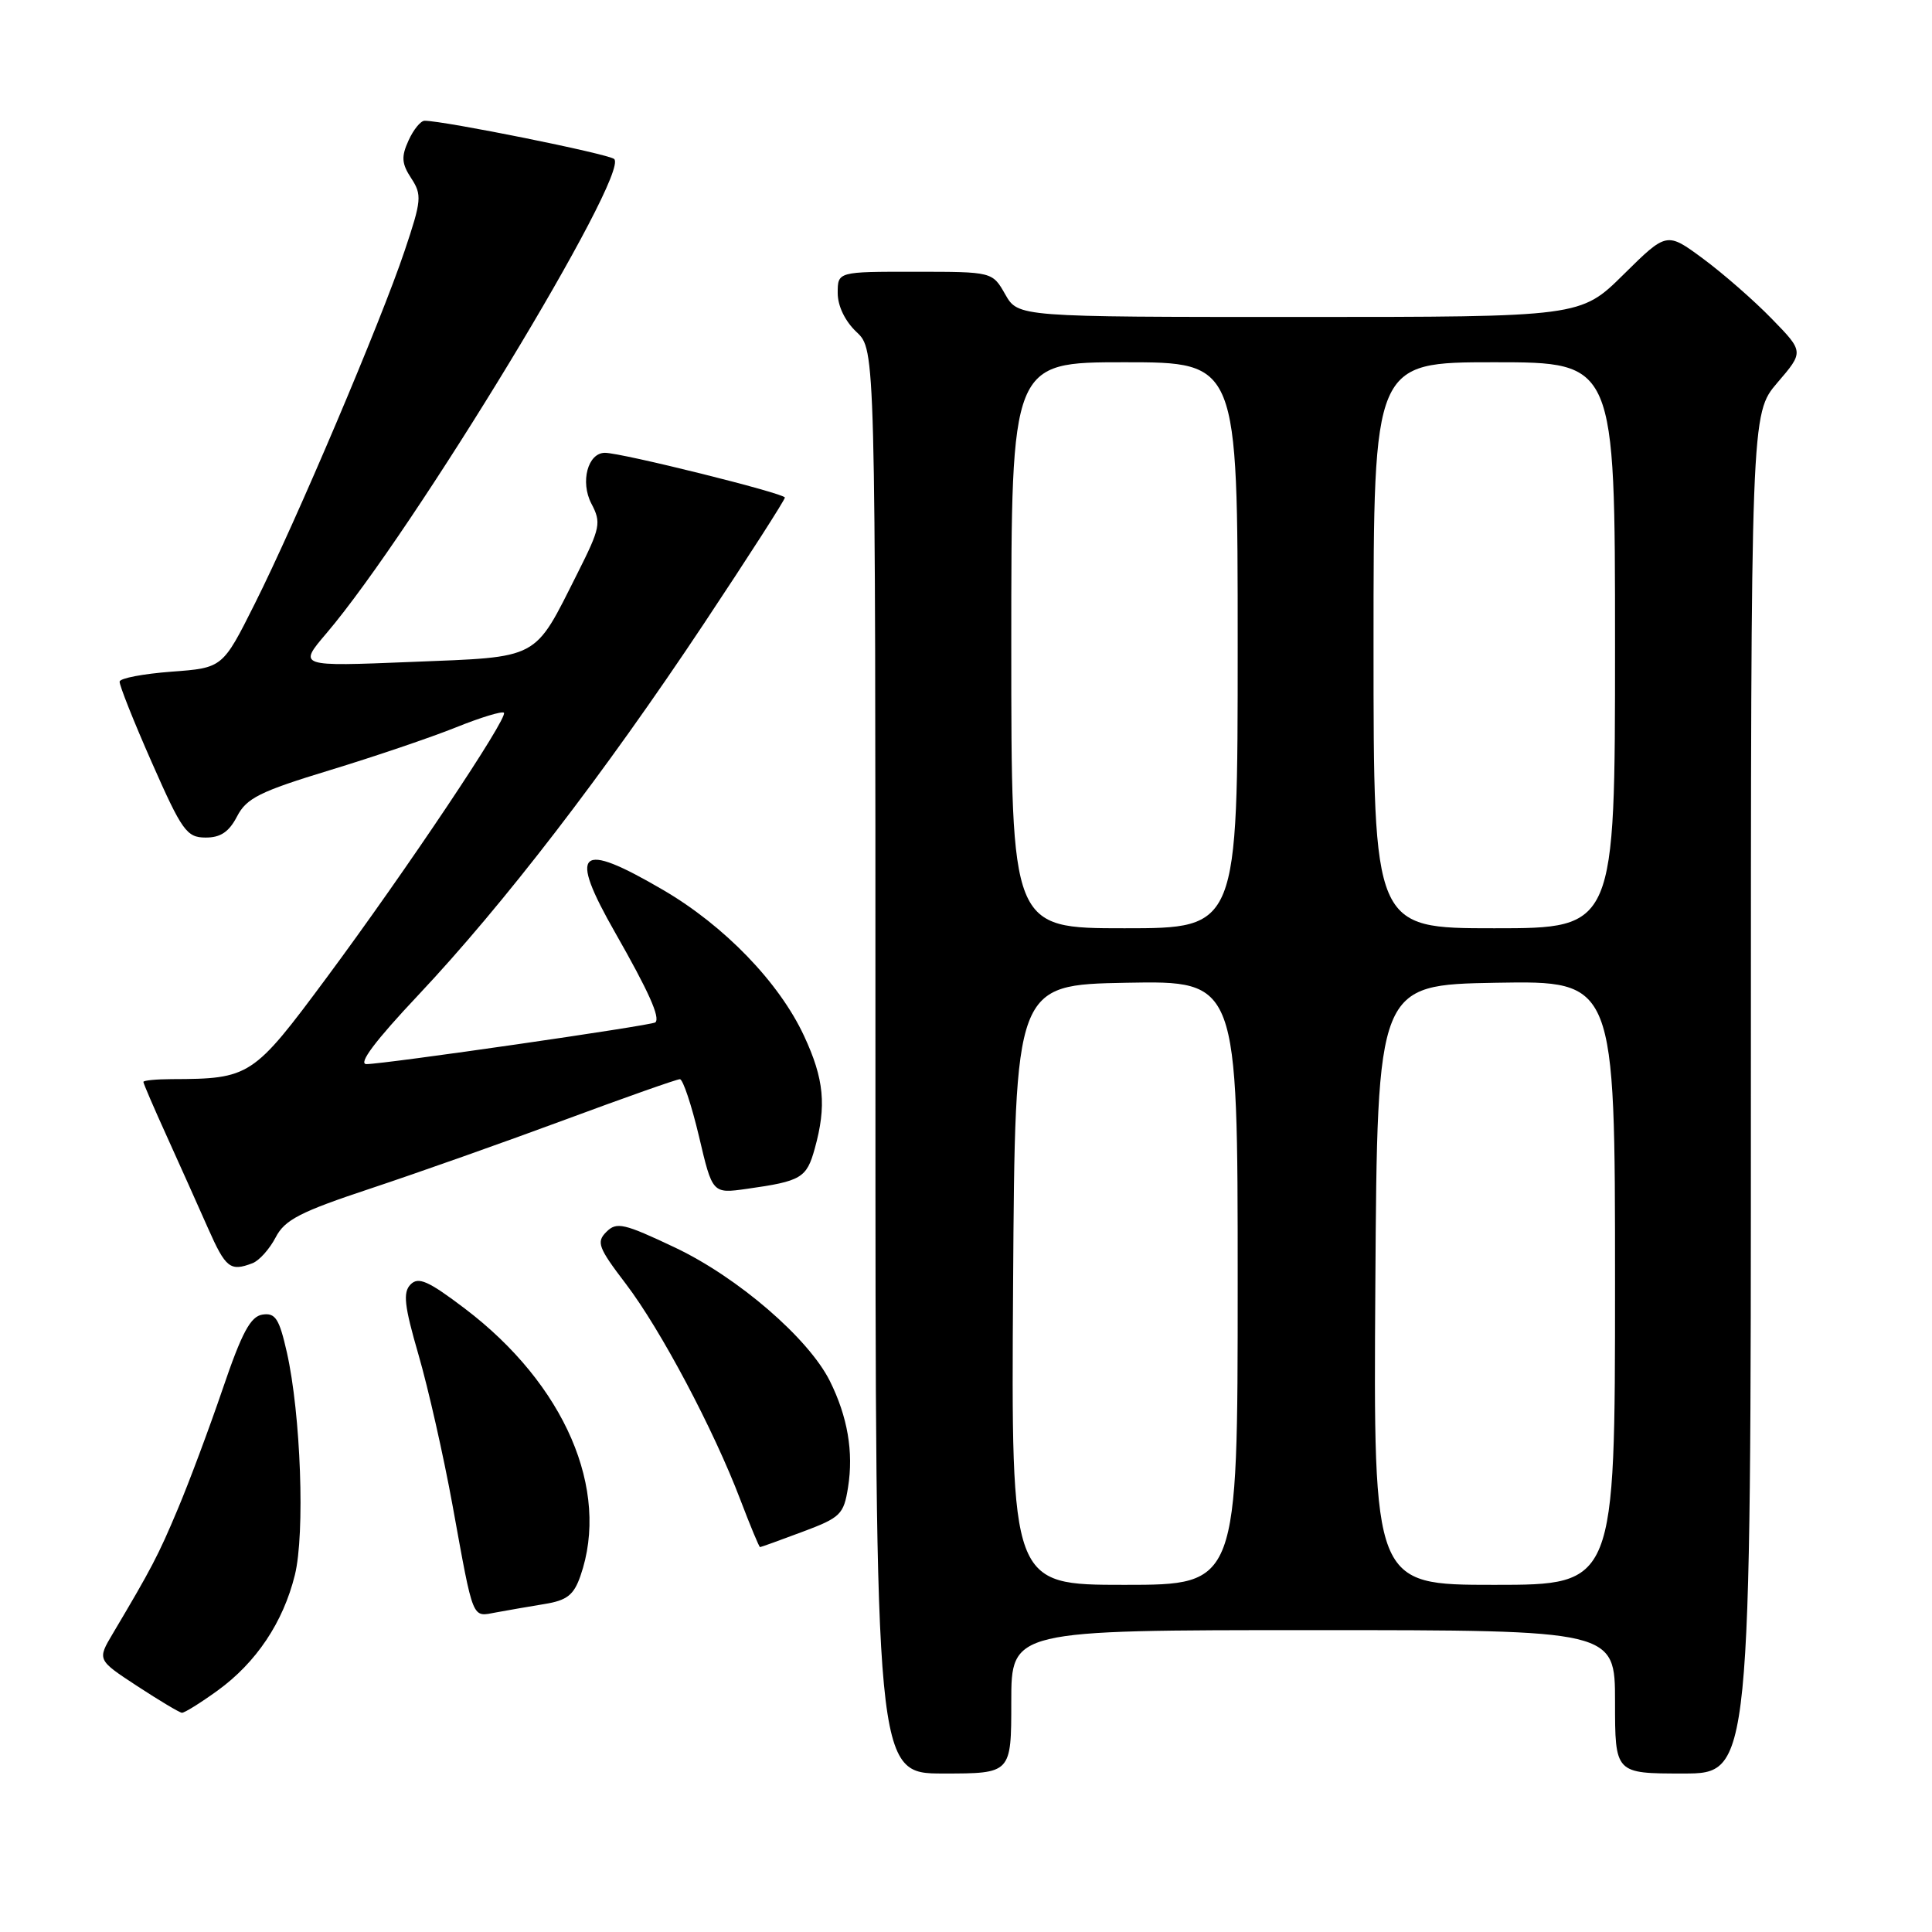 <?xml version="1.0" encoding="UTF-8" standalone="no"?>
<!DOCTYPE svg PUBLIC "-//W3C//DTD SVG 1.1//EN" "http://www.w3.org/Graphics/SVG/1.1/DTD/svg11.dtd" >
<svg xmlns="http://www.w3.org/2000/svg" xmlns:xlink="http://www.w3.org/1999/xlink" version="1.1" viewBox="0 0 256 256">
 <g >
 <path fill="currentColor"
d=" M 134.00 225.50 C 134.00 216.00 134.00 216.00 174.00 216.00 C 214.00 216.00 214.00 216.00 214.00 225.50 C 214.00 235.00 214.00 235.00 223.00 235.00 C 232.00 235.00 232.00 235.00 232.00 144.91 C 232.00 54.82 232.00 54.82 235.51 50.71 C 239.03 46.61 239.03 46.61 234.76 42.23 C 232.42 39.82 228.33 36.25 225.67 34.28 C 220.85 30.72 220.85 30.72 215.14 36.36 C 209.44 42.00 209.44 42.00 172.17 42.00 C 134.91 42.00 134.91 42.00 133.20 39.01 C 131.50 36.01 131.50 36.01 121.25 36.01 C 111.00 36.00 111.00 36.00 111.00 38.83 C 111.00 40.55 111.98 42.57 113.50 44.00 C 116.00 46.35 116.00 46.35 116.00 140.67 C 116.00 235.00 116.00 235.00 125.00 235.00 C 134.00 235.00 134.00 235.00 134.00 225.50 Z  M 28.83 224.01 C 33.95 220.30 37.52 214.97 39.07 208.70 C 40.43 203.21 39.86 187.40 38.01 179.19 C 37.00 174.73 36.49 173.93 34.78 174.19 C 33.20 174.43 32.05 176.56 29.52 184.00 C 27.74 189.22 25.05 196.43 23.54 200.00 C 20.97 206.12 20.06 207.85 14.94 216.47 C 12.88 219.94 12.88 219.94 18.19 223.42 C 21.11 225.33 23.77 226.92 24.10 226.95 C 24.43 226.98 26.56 225.65 28.83 224.01 Z  M 72.16 212.54 C 75.13 212.06 76.03 211.35 76.91 208.82 C 80.88 197.43 74.83 183.43 61.59 173.39 C 56.75 169.72 55.44 169.14 54.40 170.20 C 53.37 171.25 53.57 173.02 55.45 179.50 C 56.73 183.90 58.77 192.90 59.97 199.50 C 62.79 215.00 62.49 214.25 65.75 213.65 C 67.26 213.37 70.15 212.87 72.16 212.54 Z  M 106.34 202.97 C 111.37 201.09 111.80 200.68 112.37 197.08 C 113.12 192.40 112.31 187.71 109.96 182.99 C 107.13 177.33 97.79 169.27 89.45 165.31 C 82.67 162.10 81.70 161.87 80.35 163.23 C 78.99 164.58 79.27 165.32 82.93 170.12 C 87.55 176.19 94.56 189.41 98.11 198.75 C 99.42 202.19 100.59 205.00 100.71 205.00 C 100.83 205.00 103.36 204.09 106.34 202.97 Z  M 33.46 167.38 C 34.35 167.04 35.72 165.50 36.52 163.97 C 37.73 161.62 39.76 160.58 49.23 157.44 C 55.43 155.38 66.99 151.29 74.92 148.35 C 82.85 145.41 89.68 143.00 90.09 143.00 C 90.49 143.00 91.63 146.41 92.62 150.58 C 94.40 158.17 94.40 158.17 98.95 157.53 C 106.18 156.51 106.88 156.10 107.96 152.19 C 109.54 146.52 109.20 142.97 106.54 137.26 C 103.25 130.18 95.98 122.66 87.86 117.92 C 76.63 111.36 75.25 112.60 81.53 123.61 C 85.96 131.38 87.51 134.84 86.84 135.47 C 86.41 135.88 50.93 141.00 48.56 141.00 C 47.40 141.00 49.70 137.93 55.41 131.87 C 66.74 119.83 80.03 102.55 93.25 82.67 C 99.16 73.78 104.00 66.24 104.00 65.93 C 104.00 65.38 82.38 60.00 80.16 60.00 C 77.89 60.00 76.86 63.85 78.36 66.73 C 79.69 69.26 79.56 69.92 76.51 75.98 C 70.68 87.56 71.69 87.02 54.50 87.71 C 39.50 88.32 39.50 88.32 43.26 83.91 C 54.77 70.39 83.53 22.99 81.38 21.07 C 80.62 20.39 58.85 16.00 56.26 16.00 C 55.74 16.00 54.78 17.18 54.13 18.62 C 53.15 20.77 53.22 21.68 54.49 23.62 C 55.93 25.82 55.86 26.56 53.61 33.25 C 50.46 42.64 39.22 69.12 33.76 80.00 C 29.50 88.50 29.50 88.50 22.73 89.00 C 19.01 89.28 15.92 89.86 15.85 90.31 C 15.79 90.75 17.71 95.58 20.12 101.04 C 24.11 110.09 24.74 110.97 27.22 110.98 C 29.21 111.00 30.34 110.24 31.41 108.18 C 32.66 105.76 34.42 104.88 43.68 102.06 C 49.63 100.25 57.16 97.69 60.42 96.38 C 63.67 95.07 66.53 94.20 66.77 94.44 C 67.39 95.05 53.79 115.38 43.24 129.60 C 33.53 142.69 33.12 142.96 22.75 142.99 C 20.69 143.00 19.00 143.16 19.00 143.36 C 19.00 143.56 20.40 146.82 22.12 150.60 C 23.83 154.38 26.28 159.84 27.56 162.74 C 29.91 168.04 30.50 168.51 33.46 167.38 Z  M 134.24 170.25 C 134.50 130.50 134.50 130.50 149.25 130.22 C 164.00 129.95 164.00 129.95 164.00 169.97 C 164.00 210.00 164.00 210.00 148.99 210.00 C 133.98 210.00 133.98 210.00 134.24 170.25 Z  M 182.24 170.25 C 182.50 130.50 182.50 130.50 198.25 130.22 C 214.00 129.95 214.00 129.95 214.00 169.97 C 214.00 210.00 214.00 210.00 197.99 210.00 C 181.98 210.00 181.98 210.00 182.24 170.25 Z  M 134.00 85.50 C 134.00 48.00 134.00 48.00 149.00 48.00 C 164.00 48.00 164.00 48.00 164.00 85.50 C 164.00 123.00 164.00 123.00 149.00 123.00 C 134.00 123.00 134.00 123.00 134.00 85.50 Z  M 182.00 85.50 C 182.00 48.00 182.00 48.00 198.00 48.00 C 214.00 48.00 214.00 48.00 214.00 85.50 C 214.00 123.00 214.00 123.00 198.00 123.00 C 182.00 123.00 182.00 123.00 182.00 85.50 Z "/>
</g>
</svg>